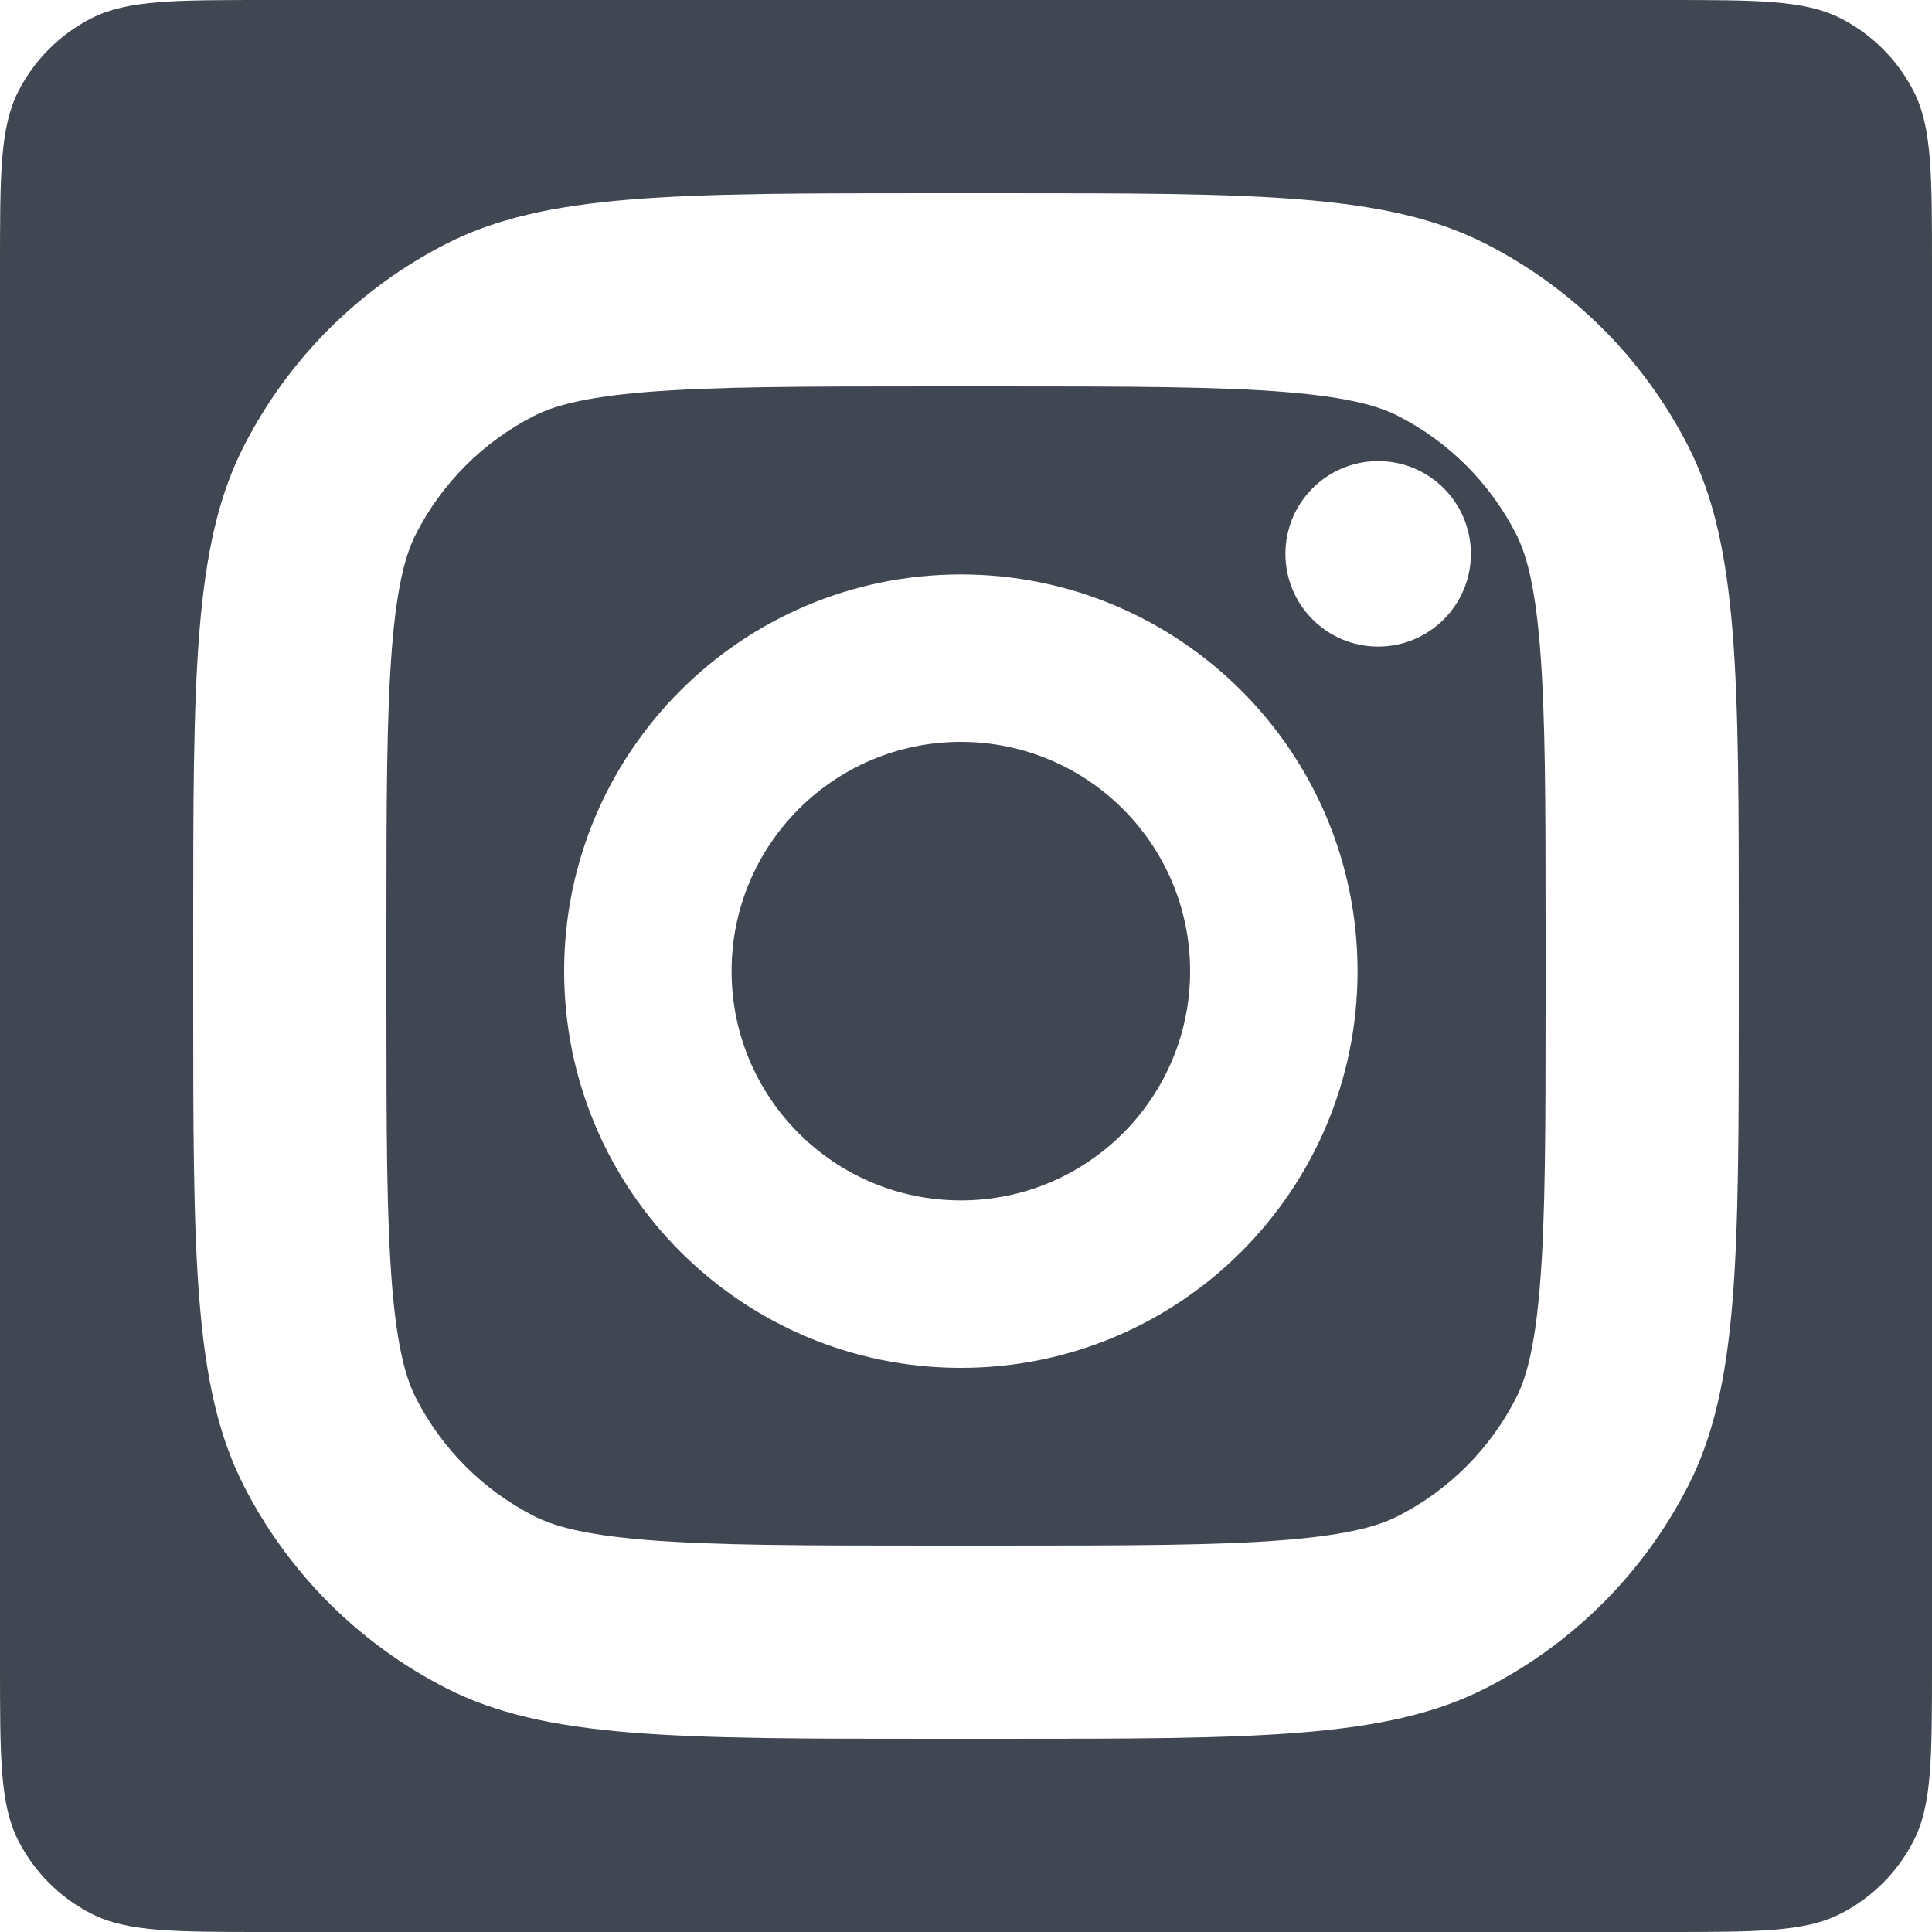<svg width="150" height="150" viewBox="0 0 150 150" fill="none" xmlns="http://www.w3.org/2000/svg">
<path d="M92.4 75.4C92.4 85.231 84.43 93.2 74.6 93.2C64.769 93.2 56.8 85.231 56.8 75.4C56.8 65.569 64.769 57.6 74.6 57.6C84.43 57.6 92.4 65.569 92.4 75.4Z" fill="#414752"/>
<path fill-rule="evenodd" clip-rule="evenodd" d="M72.6 30H77.4C87.728 30 94.573 30.012 99.823 30.441C104.899 30.855 107.15 31.584 108.534 32.289C112.485 34.302 115.698 37.515 117.711 41.466C118.416 42.85 119.145 45.101 119.559 50.177C119.988 55.427 120 62.272 120 72.6V77.4C120 87.728 119.988 94.573 119.559 99.823C119.145 104.899 118.416 107.15 117.711 108.534C115.698 112.485 112.485 115.698 108.534 117.711C107.15 118.416 104.899 119.145 99.823 119.559C94.573 119.988 87.728 120 77.4 120H72.6C62.272 120 55.427 119.988 50.177 119.559C45.101 119.145 42.85 118.416 41.466 117.711C37.515 115.698 34.302 112.485 32.289 108.534C31.584 107.15 30.855 104.899 30.441 99.823C30.012 94.573 30 87.728 30 77.4V72.6C30 62.272 30.012 55.427 30.441 50.177C30.855 45.101 31.584 42.85 32.289 41.466C34.302 37.515 37.515 34.302 41.466 32.289C42.85 31.584 45.101 30.855 50.177 30.441C55.427 30.012 62.272 30 72.6 30ZM114.2 43C114.2 46.976 110.976 50.2 107 50.2C103.023 50.2 99.8 46.976 99.8 43C99.8 39.023 103.023 35.8 107 35.8C110.976 35.8 114.2 39.023 114.2 43ZM105.4 75.4C105.4 92.41 91.61 106.2 74.6 106.2C57.589 106.2 43.8 92.41 43.8 75.4C43.8 58.39 57.589 44.6 74.6 44.6C91.61 44.6 105.4 58.39 105.4 75.4Z" fill="#414752"/>
<path fill-rule="evenodd" clip-rule="evenodd" d="M1.417 7.098C0 9.879 0 13.519 0 20.8V129.2C0 136.481 0 140.121 1.417 142.902C2.663 145.348 4.652 147.337 7.098 148.583C9.879 150 13.519 150 20.8 150H129.2C136.481 150 140.121 150 142.902 148.583C145.348 147.337 147.337 145.348 148.583 142.902C150 140.121 150 136.481 150 129.2V20.8C150 13.519 150 9.879 148.583 7.098C147.337 4.652 145.348 2.663 142.902 1.417C140.121 0 136.481 0 129.2 0H20.8C13.519 0 9.879 0 7.098 1.417C4.652 2.663 2.663 4.652 1.417 7.098ZM15 72.6C15 52.438 15 42.357 18.924 34.656C22.375 27.883 27.883 22.375 34.656 18.924C42.357 15 52.438 15 72.6 15H77.4C97.562 15 107.643 15 115.344 18.924C122.117 22.375 127.625 27.883 131.076 34.656C135 42.357 135 52.438 135 72.6V77.4C135 97.562 135 107.643 131.076 115.344C127.625 122.117 122.117 127.625 115.344 131.076C107.643 135 97.562 135 77.4 135H72.6C52.438 135 42.357 135 34.656 131.076C27.883 127.625 22.375 122.117 18.924 115.344C15 107.643 15 97.562 15 77.4V72.6Z" fill="#414752"/>
</svg>
